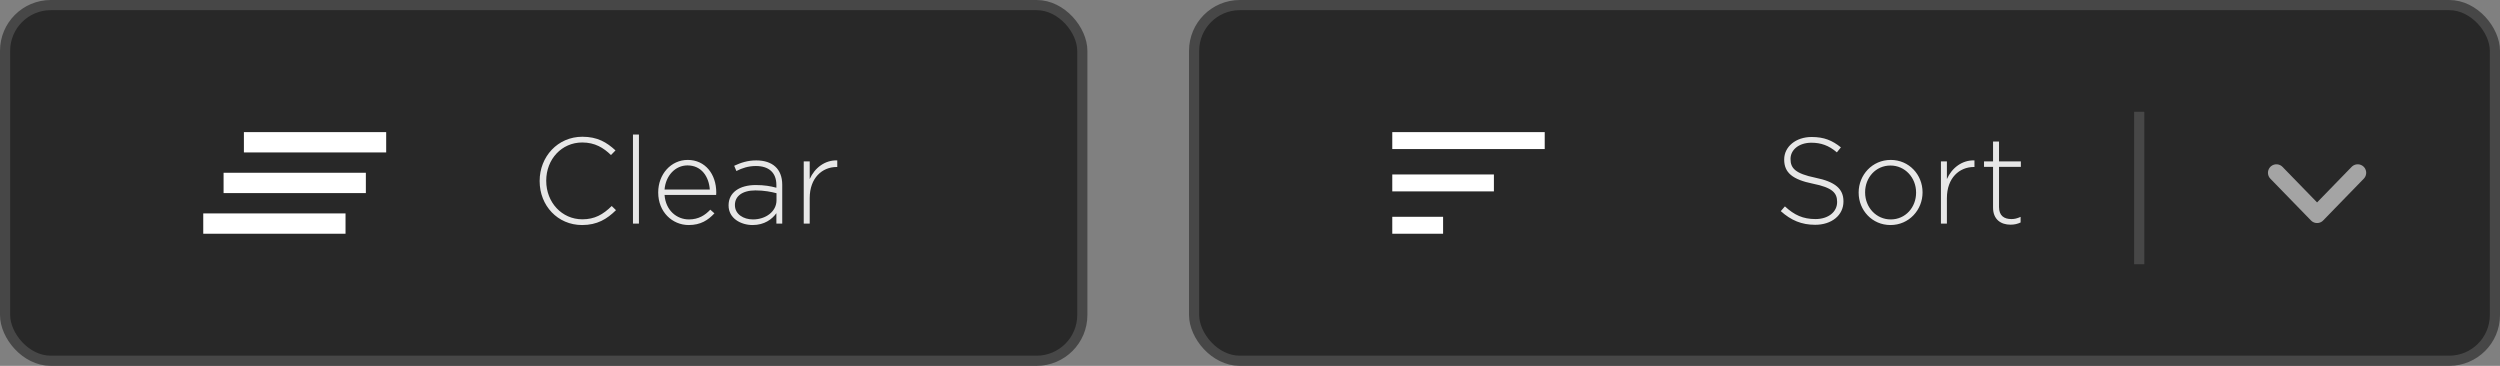 <svg width="246" height="36" viewBox="0 0 246 36" fill="none" xmlns="http://www.w3.org/2000/svg">
<rect x="0" y="0" width="246" height="36" fill="#808080" stroke="none"/>
<rect x="117.5" y="0.5" width="128" height="35" rx="4.5" fill="#282828" stroke="#474747"/>
<path d="M181.396 19.828C181.396 21.184 180.232 22.12 178.612 22.12C177.268 22.12 176.236 21.676 175.228 20.776L175.636 20.308C176.56 21.16 177.412 21.556 178.648 21.556C179.908 21.556 180.772 20.848 180.772 19.888V19.864C180.772 18.976 180.304 18.46 178.396 18.076C176.38 17.668 175.564 16.984 175.564 15.712V15.688C175.564 14.44 176.704 13.48 178.264 13.48C179.488 13.48 180.292 13.816 181.144 14.5L180.748 14.992C179.956 14.308 179.164 14.044 178.24 14.044C177.004 14.044 176.188 14.752 176.188 15.628V15.652C176.188 16.54 176.644 17.08 178.636 17.488C180.58 17.884 181.396 18.58 181.396 19.804V19.828ZM189.179 18.94C189.179 20.656 187.847 22.144 186.023 22.144C184.211 22.144 182.891 20.68 182.891 18.964V18.94C182.891 17.224 184.223 15.736 186.047 15.736C187.859 15.736 189.179 17.2 189.179 18.916V18.94ZM188.543 18.964V18.94C188.543 17.464 187.439 16.288 186.023 16.288C184.571 16.288 183.527 17.476 183.527 18.916V18.94C183.527 20.416 184.631 21.592 186.047 21.592C187.499 21.592 188.543 20.404 188.543 18.964ZM194.287 16.432H194.227C192.811 16.432 191.575 17.5 191.575 19.492V22H190.987V15.88H191.575V17.62C192.055 16.528 193.075 15.736 194.287 15.784V16.432ZM198.828 21.892C198.516 22.036 198.216 22.108 197.832 22.108C196.884 22.108 196.116 21.592 196.116 20.428V16.42H195.228V15.88H196.116V13.924H196.704V15.88H198.852V16.42H196.704V20.368C196.704 21.244 197.22 21.556 197.928 21.556C198.228 21.556 198.48 21.496 198.828 21.34V21.892Z" fill="#E7E7E7"/>
<path d="M224 17L228 21.114L232 17" stroke="#A4A4A4" stroke-width="1.667" stroke-linecap="round" stroke-linejoin="round"/>
<path d="M137 23H142V21.333H137V23ZM137 13V14.667H152V13H137ZM137 18.833H147V17.167H137V18.833Z" fill="white"/>
<rect x="0.5" y="0.5" width="106" height="35" rx="4.5" fill="#282828" stroke="#474747"/>
<path d="M60.613 20.68C59.725 21.556 58.765 22.144 57.277 22.144C54.877 22.144 53.101 20.236 53.101 17.824V17.8C53.101 15.424 54.877 13.456 57.301 13.456C58.801 13.456 59.701 14.008 60.565 14.8L60.121 15.256C59.389 14.548 58.549 14.02 57.289 14.02C55.273 14.02 53.749 15.664 53.749 17.776V17.8C53.749 19.924 55.297 21.58 57.301 21.58C58.513 21.58 59.341 21.112 60.193 20.272L60.613 20.68ZM62.872 22H62.284V13.24H62.872V22ZM65.392 19.18C65.5 20.704 66.592 21.592 67.792 21.592C68.74 21.592 69.388 21.172 69.892 20.632L70.3 20.992C69.676 21.664 68.944 22.144 67.768 22.144C66.16 22.144 64.768 20.86 64.768 18.952V18.928C64.768 17.152 66.016 15.736 67.672 15.736C69.388 15.736 70.48 17.128 70.48 18.94V18.964C70.48 19.048 70.48 19.084 70.468 19.18H65.392ZM65.392 18.652H69.844C69.76 17.416 69.052 16.276 67.648 16.276C66.436 16.276 65.5 17.296 65.392 18.652ZM76.972 22H76.396V20.98C75.976 21.568 75.22 22.144 74.056 22.144C72.916 22.144 71.692 21.496 71.692 20.224V20.2C71.692 18.928 72.784 18.208 74.368 18.208C75.22 18.208 75.808 18.316 76.396 18.472V18.208C76.396 16.972 75.64 16.336 74.38 16.336C73.636 16.336 73.024 16.54 72.46 16.828L72.244 16.312C72.916 16 73.576 15.784 74.416 15.784C75.988 15.784 76.972 16.6 76.972 18.184V22ZM76.408 19.708V19.012C75.892 18.88 75.208 18.736 74.332 18.736C73.036 18.736 72.316 19.312 72.316 20.164V20.188C72.316 21.076 73.156 21.592 74.092 21.592C75.34 21.592 76.408 20.824 76.408 19.708ZM82.387 16.432H82.327C80.911 16.432 79.675 17.5 79.675 19.492V22H79.087V15.88H79.675V17.62C80.155 16.528 81.175 15.736 82.387 15.784V16.432Z" fill="#E7E7E7"/>
<path d="M22 19H36V17H22V19ZM20 23H34V21H20V23ZM24 13V15H38V13H24Z" fill="white"/>
<line x1="210.5" y1="11" x2="210.5" y2="26" stroke="#474747"/>
</svg>
